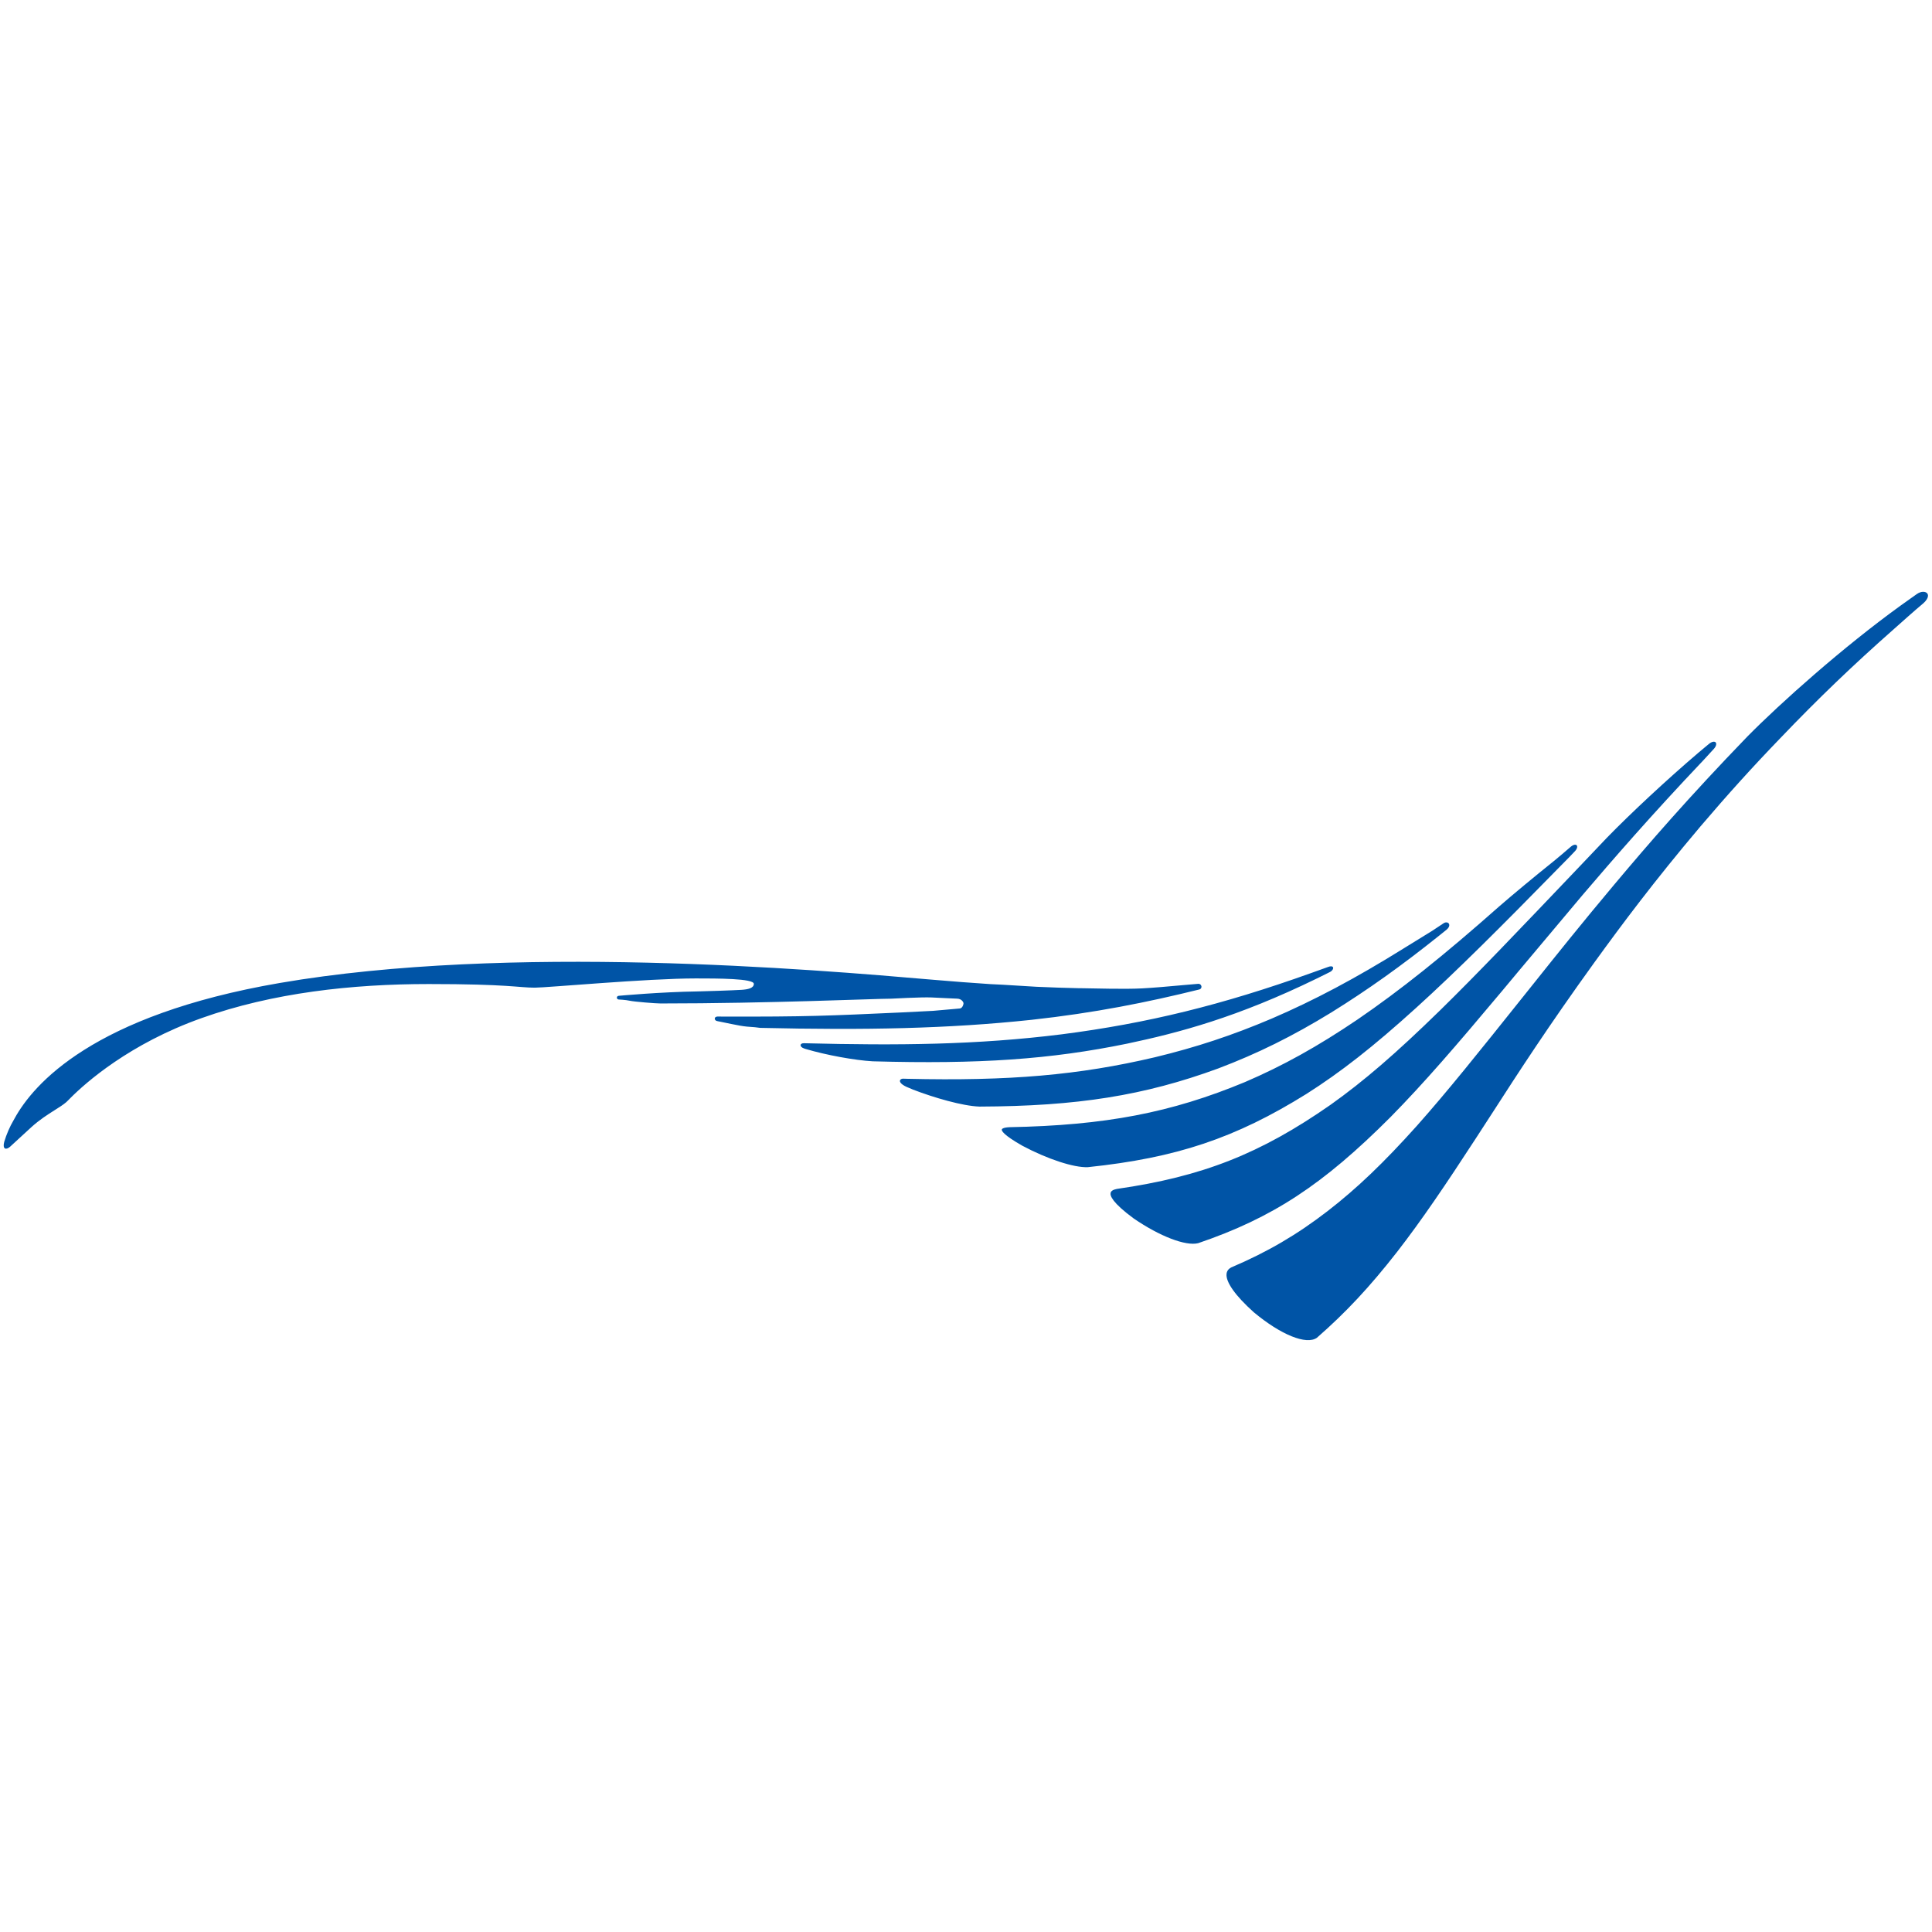 <?xml version="1.0" encoding="UTF-8" standalone="no"?><!DOCTYPE svg PUBLIC "-//W3C//DTD SVG 1.1//EN" "http://www.w3.org/Graphics/SVG/1.1/DTD/svg11.dtd"><svg width="100%" height="100%" viewBox="0 0 512 512" version="1.1" xmlns="http://www.w3.org/2000/svg" xmlns:xlink="http://www.w3.org/1999/xlink" xml:space="preserve" style="fill-rule:evenodd;clip-rule:evenodd;stroke-linejoin:round;stroke-miterlimit:2;"><title>GLS Crowd</title><desc>The GLS Crowd connects people who want to realize social-ecological projects with their money, with entrepreneurs and their future-oriented ideas. Investors can invest in a variety of projects and growth companies through the GLS crowd with amounts starting at 250 euros. Crowdinvesting is done by subordinated loans, which are repaid with interest during the agreed term. In contrast to other investment options such. For example, crowd investing is free of charge for investors in securities or investment funds. You only specify the amount of the loan - everything else is organized by the GLS crowd.</desc>    <g transform="matrix(2.801,0,0,2.801,-283.057,130.75)">        <path d="M101.518,61.972c-0.126,-0.077 -0.146,-0.31 -0.061,-0.624c0.22,-0.728 0.518,-1.416 0.886,-2.044l0.087,-0.155c1.78,-3.248 7.409,-9.783 25.09,-12.825c21.688,-3.734 50.409,-1.291 61.755,-0.311c1.894,0.161 3.739,0.305 5.494,0.419c0.003,0 1.112,0.054 1.112,0.054l3.257,0.197c1.417,0.065 2.753,0.108 3.977,0.134l0.363,0.003c1.079,0.011 3.935,0.105 5.629,0.015c1.07,-0.056 2.426,-0.177 3.861,-0.307l1.425,-0.123c0.213,-0.018 0.312,0.112 0.332,0.229c0,0.018 0.005,0.031 0.005,0.047c0,0.105 -0.059,0.219 -0.202,0.255c-4.934,1.218 -9.877,2.215 -15.889,2.874c-7.887,0.839 -15.688,0.987 -25.664,0.76c0.003,0 -0.482,-0.06 -0.482,-0.06c-1.251,-0.077 -1.372,-0.133 -3.407,-0.547c-0.065,-0.012 0.067,0.02 -0.2,-0.041c-0.266,-0.06 -0.296,-0.414 0.05,-0.423c0.228,0 0.477,0.002 0.477,0.002c7.992,0.027 10.108,-0.083 16.907,-0.39l3.024,-0.153l2.516,-0.222c0.251,-0.02 0.358,-0.376 0.356,-0.486c-0.002,-0.123 -0.186,-0.43 -0.594,-0.444c-0.094,0.005 -1.545,-0.076 -2.444,-0.114c-0.932,-0.041 -3.797,0.116 -3.797,0.116c-1.547,0 -11.581,0.453 -21.837,0.453c-0.444,0 -2.477,-0.164 -2.889,-0.255c-0.413,-0.092 -1.083,-0.121 -1.083,-0.121c-0.22,-0.048 -0.197,-0.339 0.038,-0.35c0,0 3.916,-0.363 7.499,-0.415c0.553,-0.007 3.326,-0.099 4.093,-0.148c0.594,-0.036 1.177,-0.152 1.177,-0.565c0,-0.515 -3.466,-0.515 -5.492,-0.515c-4.573,0 -14.085,0.874 -15.233,0.874c-1.538,0 -2.475,-0.343 -10.027,-0.343c-7.261,0 -14.76,0.82 -21.509,3.226c-6.806,2.423 -10.942,6.097 -12.404,7.563l-0.141,0.144l-0.245,0.24c-0.28,0.242 -0.659,0.482 -1.096,0.757c-0.675,0.426 -1.437,0.913 -2.19,1.594l-1.101,1.011l-0.934,0.859c-0.186,0.164 -0.377,0.226 -0.489,0.155Zm125.658,-17.132c-0.05,-0.112 -0.229,-0.125 -0.466,-0.033l-1.592,0.571c-8.44,3.024 -15.502,4.759 -23.612,5.802c-8.026,1.004 -15.529,1.067 -24.28,0.845c-0.036,0 -0.074,0 -0.108,-0.002c-0.406,-0.011 -0.451,0.345 0.036,0.502c0.042,0.013 0.09,0.029 0.139,0.045c1.919,0.571 4.642,1.069 6.333,1.163c10.079,0.283 16.831,-0.184 24.078,-1.672c4.862,-1.025 10.406,-2.482 17.965,-6.174l1.222,-0.605c0.233,-0.119 0.336,-0.325 0.285,-0.442Zm-16.862,8.512c-7.183,1.688 -13.747,2.26 -23.429,2.036l-0.392,-0.012c-0.15,0 -0.271,0.077 -0.292,0.184c-0.029,0.166 0.18,0.431 0.861,0.691l0.224,0.094l0.155,0.067c1.966,0.758 4.67,1.549 6.284,1.605c9.265,-0.033 15.598,-1.044 22.587,-3.607c3.728,-1.412 7.03,-3.046 10.711,-5.304c3.435,-2.134 6.587,-4.376 10.218,-7.281l0.677,-0.545c0.184,-0.15 0.258,-0.304 0.258,-0.428c0,-0.058 -0.016,-0.112 -0.047,-0.154c-0.085,-0.117 -0.285,-0.162 -0.496,-0.023c0,0 -1.073,0.715 -1.078,0.715l-2.746,1.693c-4.459,2.779 -8.413,4.882 -12.439,6.611c-3.733,1.587 -7.142,2.714 -11.056,3.658Zm-12.541,8.364c2.392,1.276 4.887,2.089 6.205,2.033c8.369,-0.874 13.971,-2.75 20.674,-6.924c3.261,-2.067 6.366,-4.504 10.379,-8.142c3.885,-3.522 8.097,-7.732 13.632,-13.388l0.246,-0.249c0.373,-0.376 0.998,-1.011 1.177,-1.213c0.22,-0.251 0.227,-0.455 0.139,-0.54c-0.092,-0.092 -0.323,-0.076 -0.603,0.182c-0.249,0.224 -1.271,1.089 -1.556,1.316c-1.925,1.544 -3.851,3.145 -5.155,4.277c-5.269,4.667 -9.409,7.971 -13.422,10.715c-3.777,2.554 -7.061,4.378 -10.652,5.918c-6.974,2.899 -13.222,4.094 -22.279,4.266c-0.63,0.034 -0.708,0.175 -0.719,0.218c-0.027,0.112 0.105,0.491 1.934,1.531Zm10.539,6.882c2.468,1.695 4.92,2.636 6.104,2.343c7.034,-2.397 11.798,-5.517 18.205,-11.935c3.147,-3.199 6.14,-6.665 10.559,-11.937l1.497,-1.796l6.12,-7.286c2.876,-3.367 6.368,-7.409 11.462,-12.782l0.948,-1.031c0.245,-0.269 0.267,-0.514 0.166,-0.619c-0.096,-0.101 -0.334,-0.094 -0.641,0.157l-0.901,0.753l-0.142,0.121c-2.882,2.455 -6.341,5.672 -8.606,8.001l-2.553,2.686c-5.831,6.119 -9.682,10.166 -13.213,13.625c-4.216,4.116 -7.22,6.705 -10.365,8.942c-6.649,4.64 -12.13,6.801 -20.227,7.967c-0.352,0.067 -0.552,0.195 -0.592,0.381c-0.061,0.26 0.15,0.915 2.179,2.41Zm11.372,8.882c2.571,2.141 4.97,3.107 5.965,2.412c2.749,-2.399 5.01,-4.826 7.577,-8.111c2.365,-3.048 4.609,-6.373 7.458,-10.749l1.592,-2.454c2.45,-3.8 5.23,-8.104 9.631,-14.202c2.62,-3.616 5.646,-7.675 10.025,-12.856c2.591,-3.042 4.925,-5.625 7.574,-8.371c3.558,-3.723 6.883,-6.913 10.781,-10.35c0.35,-0.316 2.242,-1.995 2.56,-2.246c0.634,-0.5 0.706,-0.885 0.558,-1.08c-0.155,-0.207 -0.58,-0.243 -1.002,0.058l-0.565,0.401l-0.973,0.693c-5.431,3.925 -11.316,9.168 -14.486,12.381c-5.586,5.783 -9.351,10.144 -12.585,13.995c-3.058,3.643 -5.355,6.517 -7.572,9.294l-1.038,1.298c-4.309,5.394 -7.156,8.958 -10.072,12.24c-3.15,3.513 -5.674,5.925 -8.441,8.066c-2.894,2.235 -5.707,3.882 -9.135,5.339c-0.255,0.139 -0.403,0.339 -0.432,0.599c-0.092,0.771 0.822,2.067 2.58,3.643Z" style="fill:rgb(0,84,166);fill-rule:nonzero;"/>    </g></svg>